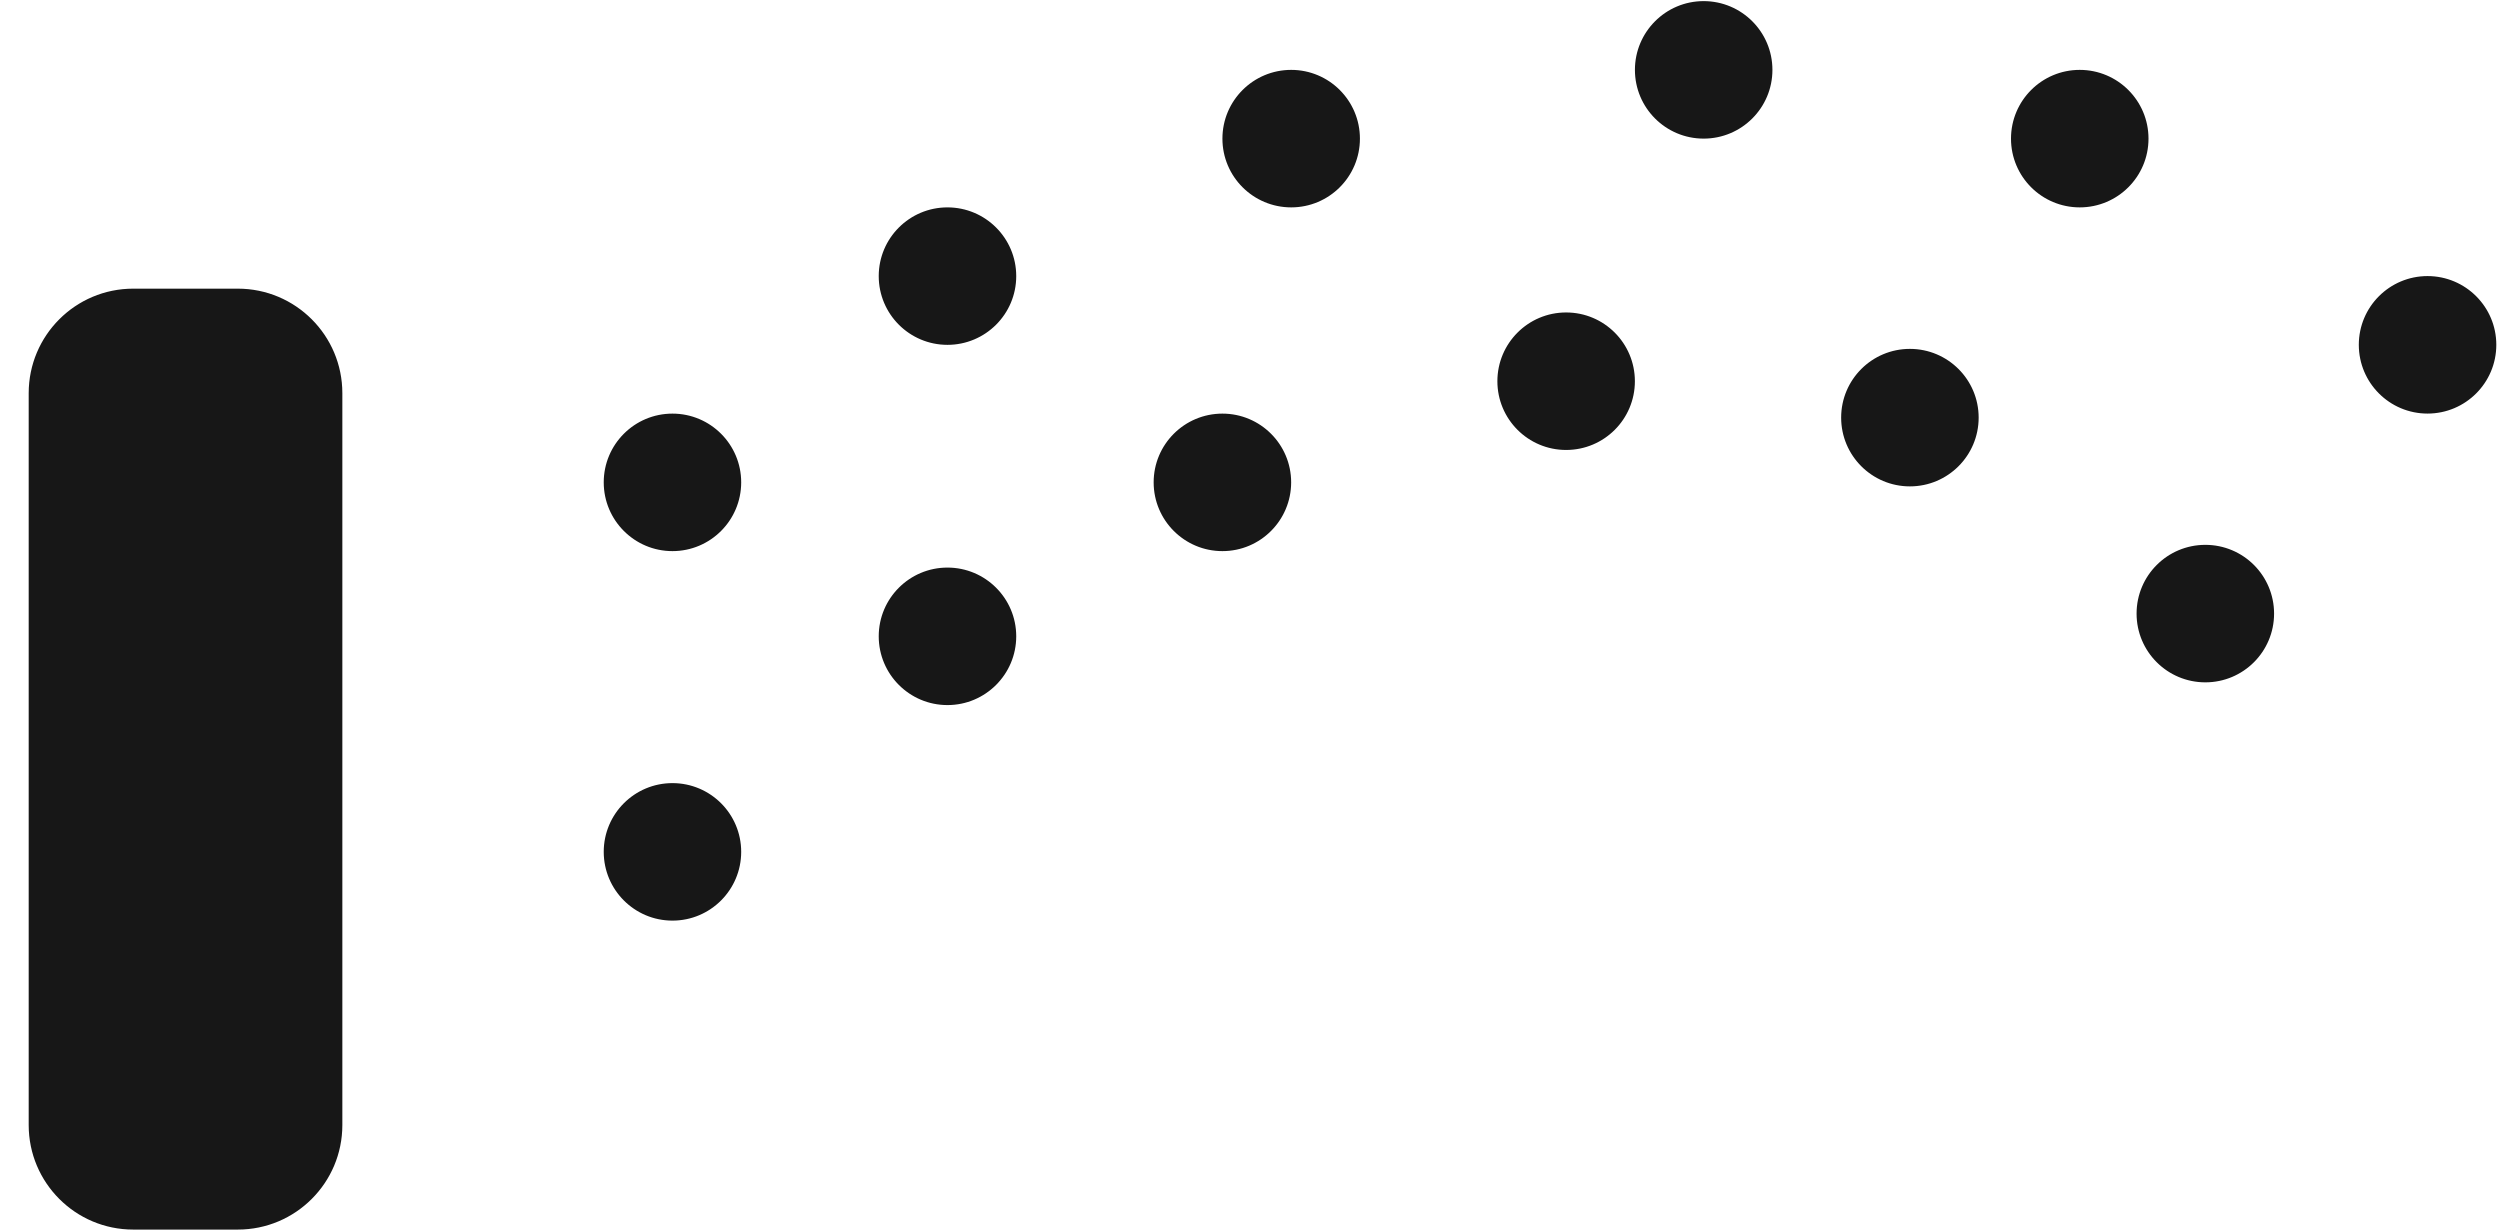 <svg width="65" height="32" viewBox="0 0 65 32" fill="none" xmlns="http://www.w3.org/2000/svg">
<path fill-rule="evenodd" clip-rule="evenodd" d="M46.083 1.817C46.083 2.804 45.282 3.604 44.295 3.604C43.308 3.604 42.508 2.804 42.508 1.817C42.508 0.83 43.308 0.029 44.295 0.029C45.282 0.029 46.083 0.83 46.083 1.817ZM35.358 3.605C35.358 4.592 34.558 5.392 33.571 5.392C32.584 5.392 31.783 4.592 31.783 3.605C31.783 2.617 32.584 1.817 33.571 1.817C34.558 1.817 35.358 2.617 35.358 3.605ZM26.422 7.179C26.422 8.166 25.621 8.966 24.634 8.966C23.647 8.966 22.847 8.166 22.847 7.179C22.847 6.192 23.647 5.392 24.634 5.392C25.621 5.392 26.422 6.192 26.422 7.179ZM19.271 12.541C19.271 13.528 18.471 14.329 17.484 14.329C16.497 14.329 15.697 13.528 15.697 12.541C15.697 11.554 16.497 10.754 17.484 10.754C18.471 10.754 19.271 11.554 19.271 12.541ZM26.422 16.544C26.422 17.531 25.621 18.332 24.634 18.332C23.647 18.332 22.847 17.531 22.847 16.544C22.847 15.557 23.647 14.757 24.634 14.757C25.621 14.757 26.422 15.557 26.422 16.544ZM17.484 23.936C18.471 23.936 19.271 23.135 19.271 22.148C19.271 21.161 18.471 20.361 17.484 20.361C16.497 20.361 15.697 21.161 15.697 22.148C15.697 23.135 16.497 23.936 17.484 23.936ZM31.783 14.329C32.77 14.329 33.57 13.528 33.57 12.541C33.57 11.554 32.77 10.754 31.783 10.754C30.796 10.754 29.995 11.554 29.995 12.541C29.995 13.528 30.796 14.329 31.783 14.329ZM40.719 11.699C41.707 11.699 42.507 10.899 42.507 9.912C42.507 8.925 41.707 8.124 40.719 8.124C39.732 8.124 38.932 8.925 38.932 9.912C38.932 10.899 39.732 11.699 40.719 11.699ZM49.657 12.646C50.645 12.646 51.445 11.845 51.445 10.858C51.445 9.871 50.645 9.071 49.657 9.071C48.67 9.071 47.87 9.871 47.87 10.858C47.87 11.845 48.67 12.646 49.657 12.646ZM59.126 15.954C59.126 16.941 58.326 17.741 57.339 17.741C56.351 17.741 55.551 16.941 55.551 15.954C55.551 14.966 56.351 14.166 57.339 14.166C58.326 14.166 59.126 14.966 59.126 15.954ZM54.073 5.392C55.06 5.392 55.861 4.592 55.861 3.605C55.861 2.617 55.06 1.817 54.073 1.817C53.086 1.817 52.286 2.617 52.286 3.605C52.286 4.592 53.086 5.392 54.073 5.392ZM64.904 8.965C64.904 9.953 64.103 10.753 63.116 10.753C62.129 10.753 61.329 9.953 61.329 8.965C61.329 7.978 62.129 7.178 63.116 7.178C64.103 7.178 64.904 7.978 64.904 8.965ZM3.464 7.505C1.963 7.505 0.746 8.722 0.746 10.223V29.251C0.746 30.752 1.963 31.969 3.464 31.969H6.183C7.684 31.969 8.901 30.752 8.901 29.251V10.223C8.901 8.722 7.684 7.505 6.183 7.505H3.464Z" fill="#171717"/>
</svg>
